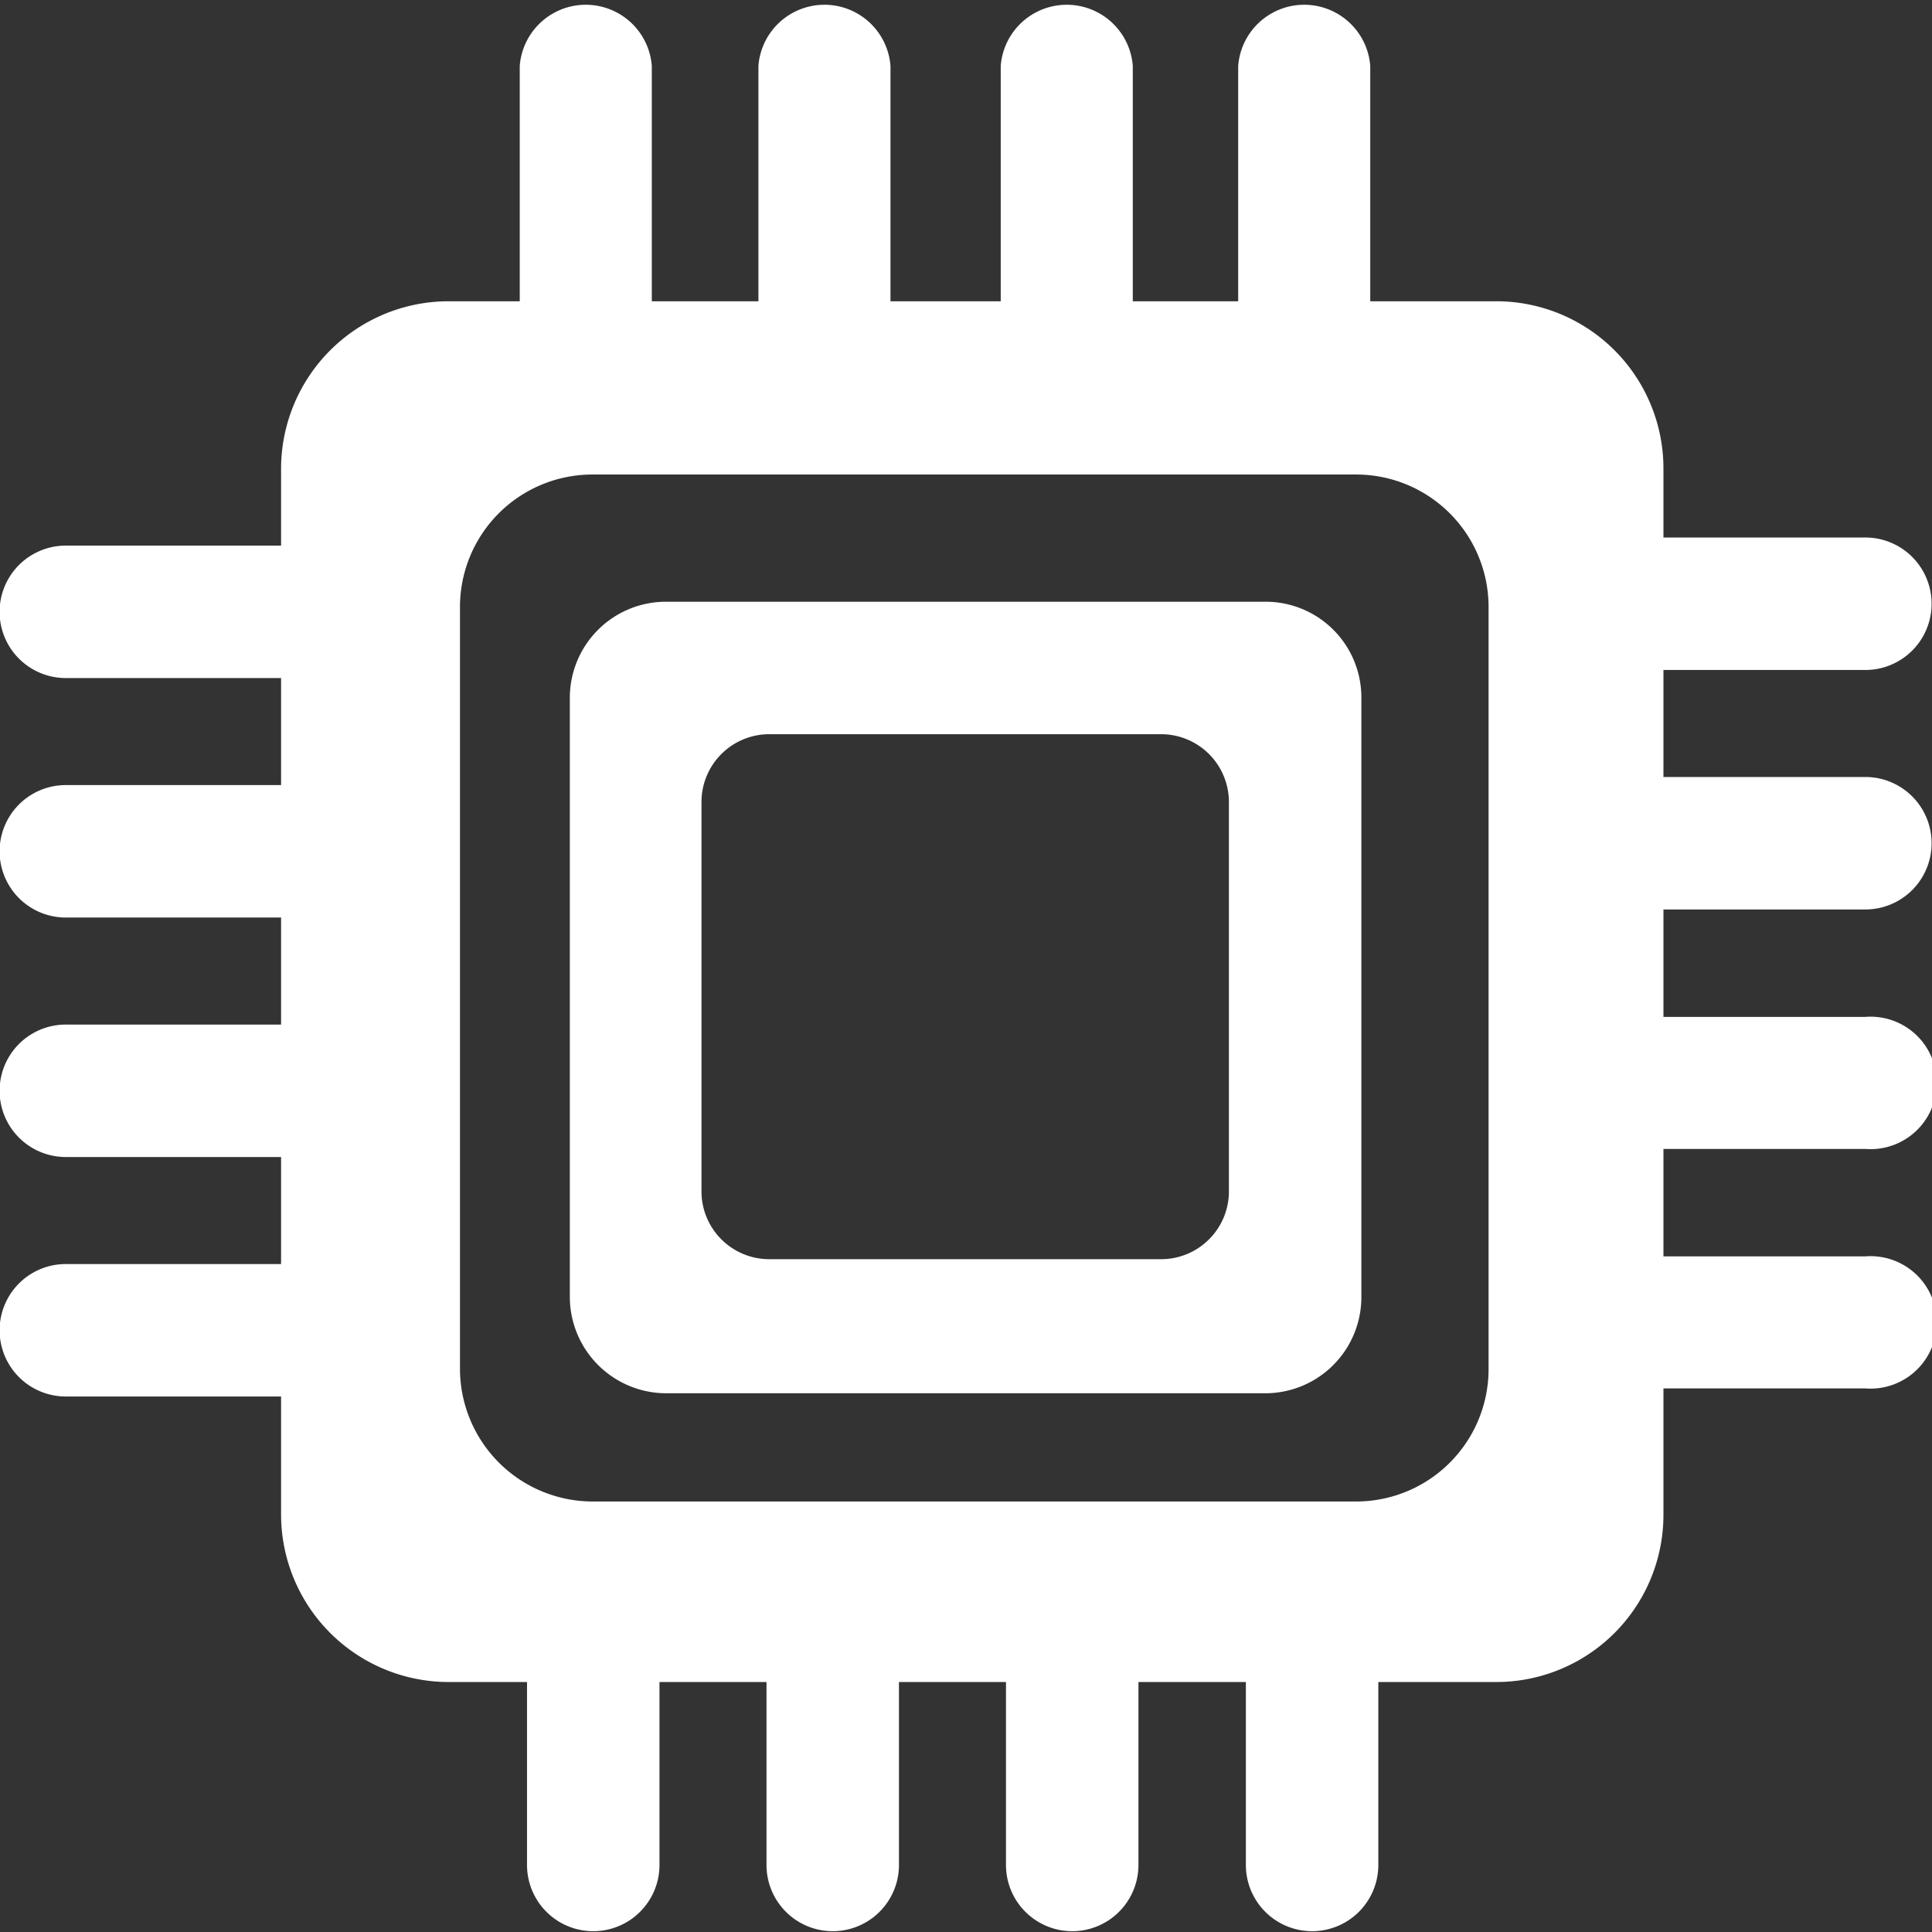 <svg id="Layer_1" data-name="Layer 1" xmlns="http://www.w3.org/2000/svg" viewBox="0 0 47.84 47.84"><rect x="0" y="0" width="47.84" height="47.84" fill="#333333" stroke="none"/><defs><style>.cls-1{fill:#fff;}</style></defs><path class="cls-1" d="M32.29,15.72H17.44a2.38,2.38,0,0,0-2.38,2.38V32.94a2.39,2.39,0,0,0,2.38,2.38H32.29a2.38,2.38,0,0,0,2.37-2.38V18.1A2.37,2.37,0,0,0,32.29,15.72Zm-.91,14.64A1.68,1.68,0,0,1,29.7,32H20a1.68,1.68,0,0,1-1.68-1.68V20.68A1.68,1.68,0,0,1,20,19H29.7a1.68,1.68,0,0,1,1.68,1.68Z" transform="translate(-0.95 -0.82)"/><path class="cls-1" d="M47.14,23.34a1.64,1.64,0,0,0,0-3.28h-5V17.41h5a1.64,1.64,0,1,0,0-3.28h-5v-1.7A4.14,4.14,0,0,0,38,8.28H34.88V2.45a1.64,1.64,0,0,0-3.27,0V8.28H29V2.45a1.64,1.64,0,0,0-3.27,0V8.28H23V2.45a1.64,1.64,0,0,0-3.27,0V8.28H17.09V2.45a1.64,1.64,0,0,0-3.27,0V8.28H12.06a4.15,4.15,0,0,0-4.15,4.15v1.9H2.58a1.64,1.64,0,0,0,0,3.28H7.91v2.65H2.58a1.64,1.64,0,0,0,0,3.28H7.91v2.65H2.58a1.64,1.64,0,0,0,0,3.28H7.91v2.65H2.58a1.64,1.64,0,0,0,0,3.28H7.91v2.92a4.15,4.15,0,0,0,4.15,4.15H14V47a1.64,1.64,0,0,0,3.28,0V42.47h2.65V47a1.64,1.64,0,0,0,3.28,0V42.47h2.65V47a1.64,1.64,0,0,0,3.28,0V42.47H31.8V47a1.64,1.64,0,0,0,3.28,0V42.47H38a4.14,4.14,0,0,0,4.14-4.15V35.2h5a1.64,1.64,0,1,0,0-3.27h-5V29.27h5a1.64,1.64,0,1,0,0-3.27h-5V23.34ZM37.81,34.75A3.28,3.28,0,0,1,34.53,38H15.63a3.29,3.29,0,0,1-3.29-3.29V15.85a3.28,3.28,0,0,1,3.29-3.28h18.9a3.28,3.28,0,0,1,3.28,3.28Z" transform="translate(-0.95 -0.82)"/></svg>
